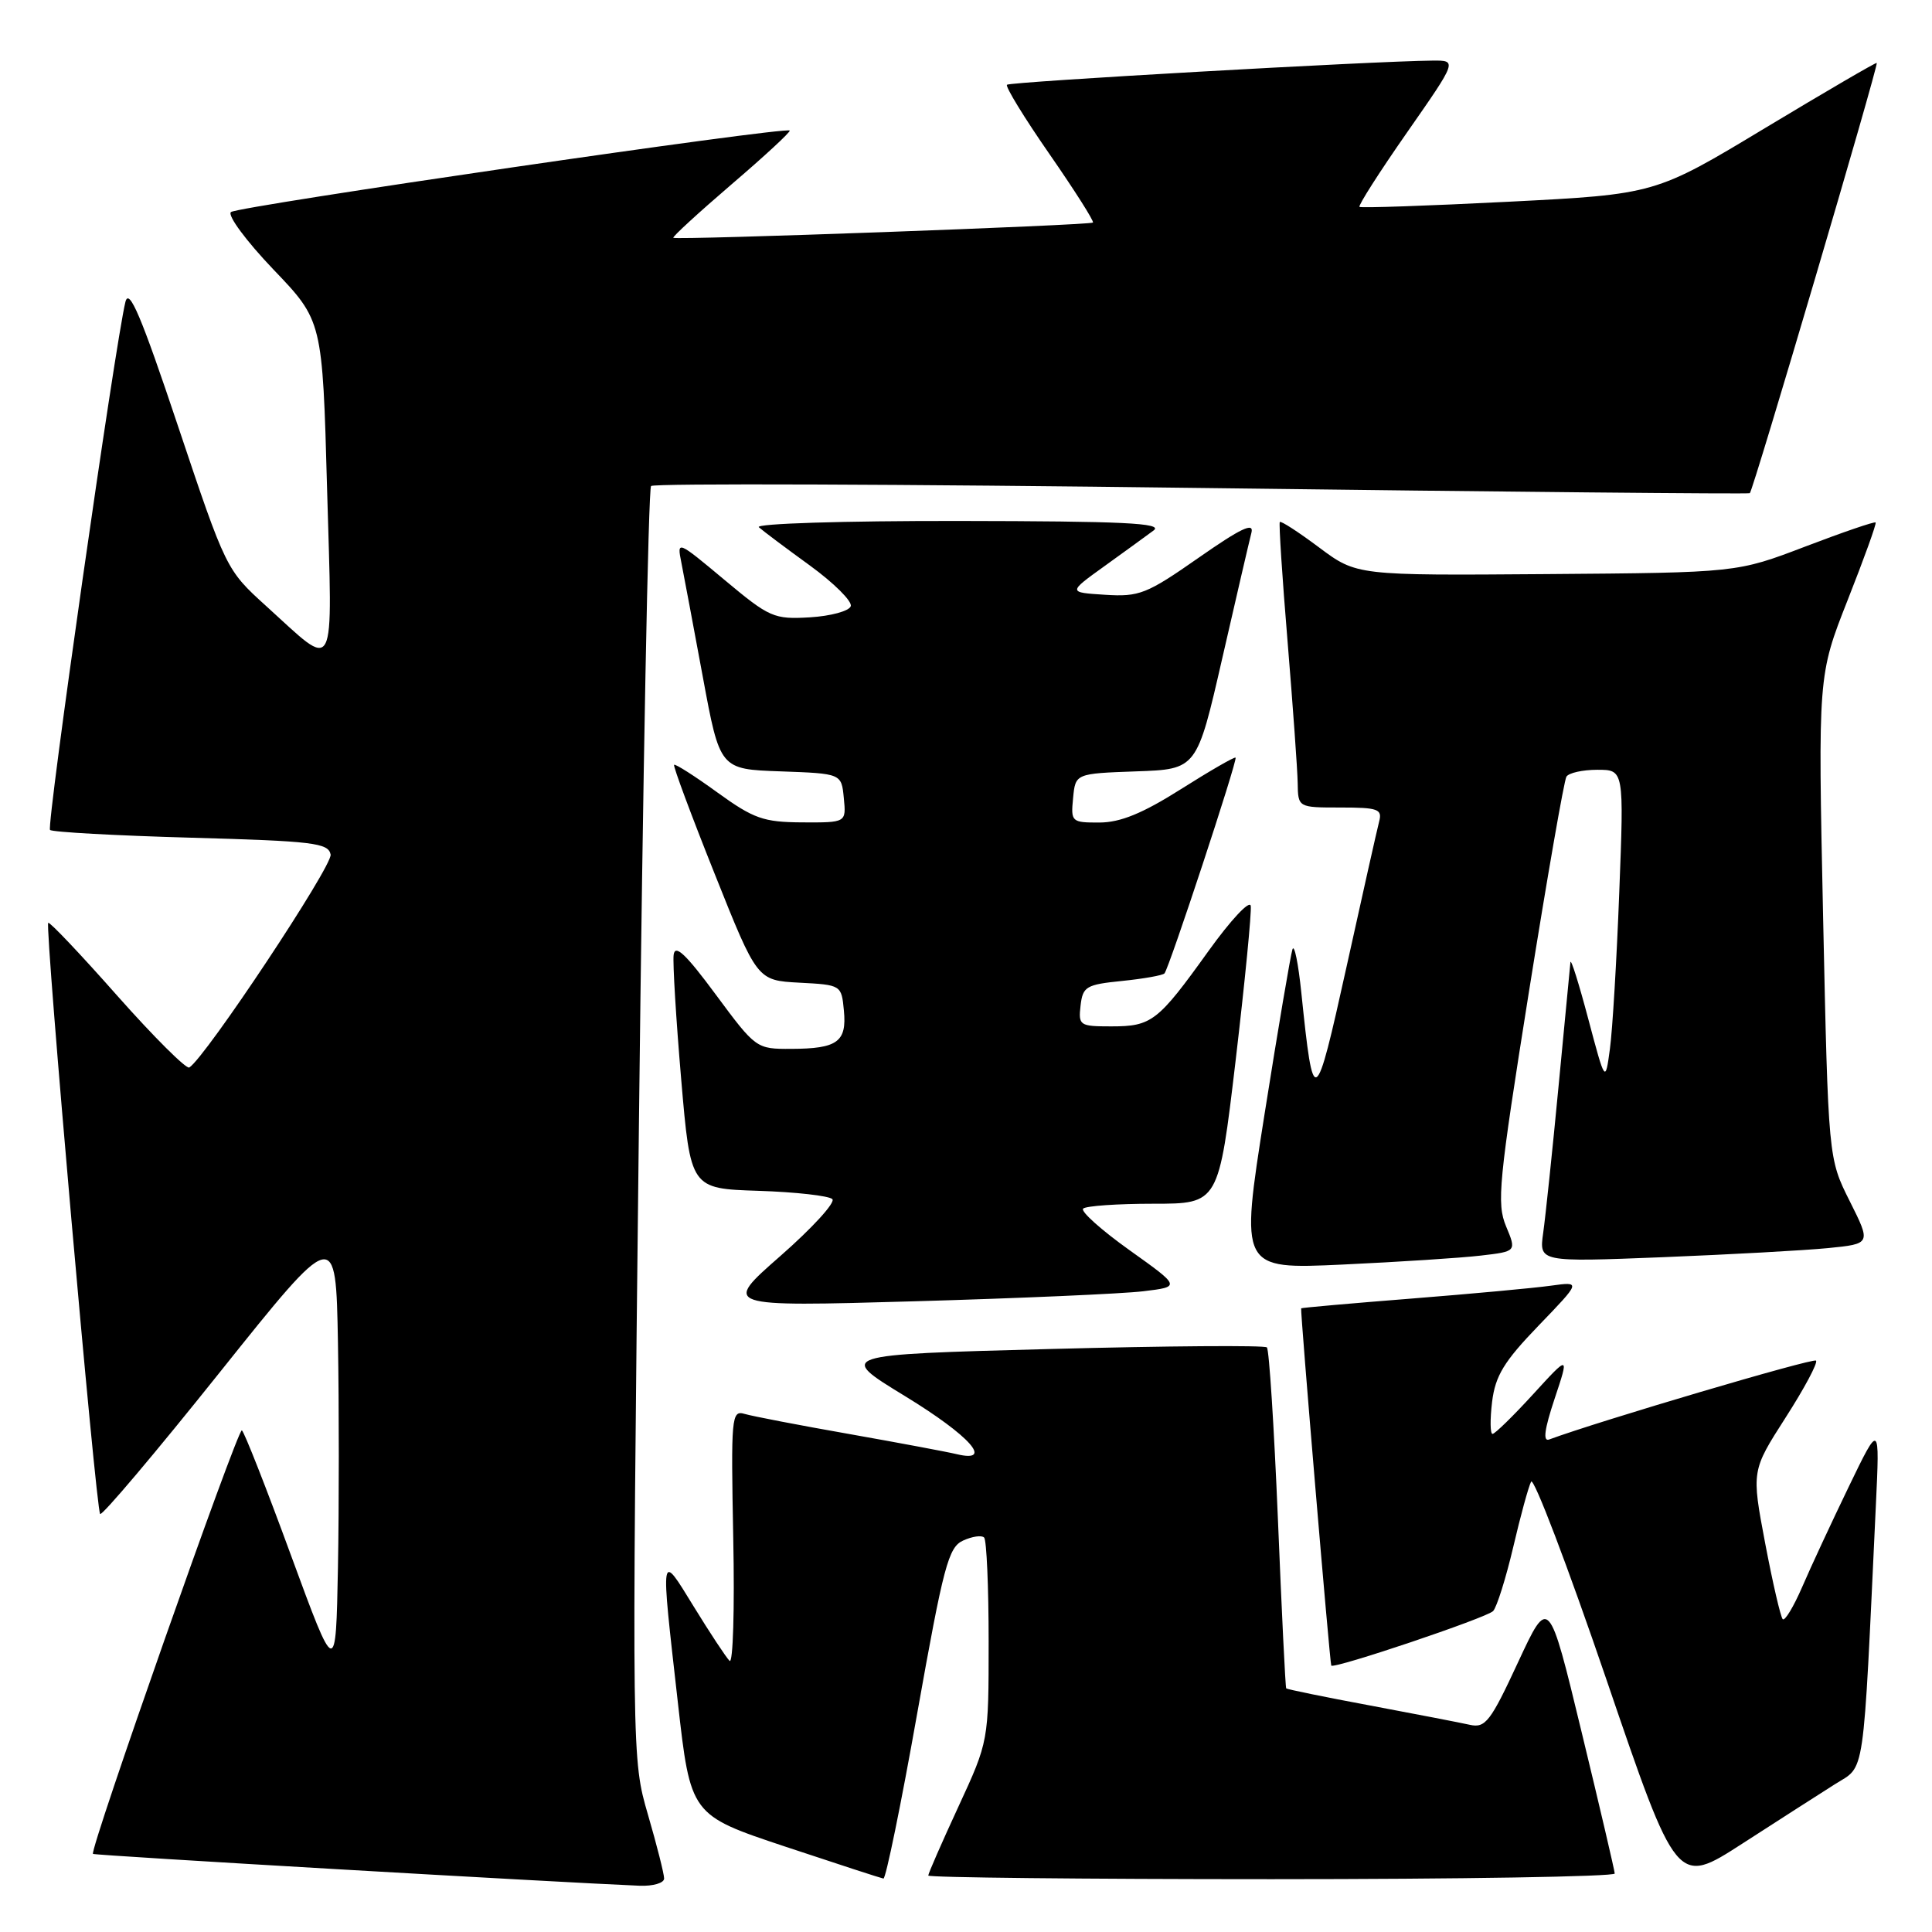 <?xml version="1.0" encoding="UTF-8" standalone="no"?>
<!DOCTYPE svg PUBLIC "-//W3C//DTD SVG 1.1//EN" "http://www.w3.org/Graphics/SVG/1.1/DTD/svg11.dtd" >
<svg xmlns="http://www.w3.org/2000/svg" xmlns:xlink="http://www.w3.org/1999/xlink" version="1.1" viewBox="0 0 256 256">
 <g >
 <path fill="currentColor"
d=" M 88.00 248.91 C 88.00 248.32 87.04 244.51 85.86 240.46 C 83.72 233.09 83.72 233.09 84.66 149.07 C 85.18 102.87 85.91 64.76 86.27 64.40 C 86.63 64.03 119.46 64.15 159.22 64.66 C 198.97 65.17 231.66 65.48 231.86 65.35 C 232.28 65.07 248.94 8.60 248.68 8.34 C 248.58 8.24 241.94 12.12 233.91 16.95 C 219.33 25.74 219.33 25.74 199.92 26.73 C 189.24 27.27 180.34 27.58 180.14 27.41 C 179.94 27.25 182.77 22.81 186.44 17.55 C 193.10 8.00 193.10 8.00 189.80 8.03 C 181.95 8.10 133.84 10.83 133.43 11.23 C 133.19 11.47 135.73 15.62 139.07 20.43 C 142.41 25.25 145.00 29.33 144.82 29.49 C 144.43 29.85 89.61 31.84 89.22 31.51 C 89.07 31.38 92.54 28.20 96.93 24.43 C 101.33 20.67 104.79 17.46 104.64 17.30 C 104.07 16.74 31.48 27.33 30.60 28.10 C 30.11 28.54 32.64 31.95 36.22 35.70 C 42.73 42.50 42.73 42.50 43.34 64.78 C 44.05 90.16 44.73 88.87 35.23 80.27 C 29.99 75.52 29.93 75.40 23.60 56.50 C 18.72 41.90 17.10 38.08 16.62 40.00 C 15.28 45.40 6.13 109.47 6.63 109.97 C 6.92 110.26 15.33 110.72 25.32 111.00 C 41.52 111.45 43.51 111.69 43.81 113.23 C 44.09 114.71 27.22 140.13 25.08 141.45 C 24.69 141.69 20.39 137.41 15.53 131.93 C 10.68 126.44 6.56 122.10 6.39 122.28 C 5.92 122.75 12.71 200.04 13.27 200.61 C 13.53 200.87 20.67 192.42 29.12 181.84 C 44.50 162.60 44.50 162.60 44.78 177.86 C 44.93 186.26 44.93 199.68 44.78 207.70 C 44.50 222.27 44.50 222.27 38.55 206.07 C 35.29 197.17 32.36 189.72 32.05 189.53 C 31.51 189.20 11.83 245.17 12.32 245.65 C 12.52 245.86 74.03 249.43 84.75 249.87 C 86.54 249.94 88.00 249.51 88.00 248.91 Z  M 243.15 236.41 C 247.20 233.85 246.82 236.43 248.56 199.50 C 249.08 188.50 249.08 188.50 244.97 197.00 C 242.71 201.68 239.93 207.65 238.80 210.28 C 237.66 212.91 236.50 214.83 236.22 214.55 C 235.94 214.27 234.89 209.73 233.89 204.47 C 232.08 194.89 232.08 194.89 236.60 187.84 C 239.09 183.96 240.90 180.57 240.63 180.29 C 240.24 179.91 211.89 188.29 205.27 190.74 C 204.42 191.06 204.65 189.37 205.99 185.35 C 207.94 179.50 207.94 179.50 203.14 184.75 C 200.50 187.64 198.08 190.00 197.77 190.00 C 197.45 190.00 197.43 188.09 197.71 185.75 C 198.14 182.29 199.28 180.41 203.87 175.65 C 209.50 169.81 209.50 169.81 205.50 170.36 C 203.30 170.67 194.97 171.44 187.00 172.07 C 179.03 172.70 172.46 173.28 172.41 173.36 C 172.27 173.58 176.22 220.48 176.40 220.70 C 176.79 221.17 197.04 214.35 197.85 213.47 C 198.34 212.94 199.54 209.12 200.51 205.00 C 201.47 200.88 202.54 196.97 202.88 196.33 C 203.22 195.68 207.71 207.47 212.85 222.52 C 222.19 249.89 222.19 249.89 230.85 244.30 C 235.61 241.23 241.14 237.68 243.15 236.41 Z  M 121.53 227.06 C 125.02 207.46 125.67 205.01 127.62 204.13 C 128.82 203.58 130.07 203.40 130.40 203.73 C 130.73 204.06 131.00 210.27 131.00 217.53 C 131.00 230.72 131.00 230.72 127.00 239.38 C 124.80 244.14 123.00 248.25 123.00 248.52 C 123.00 248.78 143.47 249.00 168.50 249.00 C 193.53 249.00 213.98 248.66 213.96 248.25 C 213.94 247.84 211.97 239.40 209.57 229.50 C 205.22 211.50 205.22 211.50 201.14 220.28 C 197.51 228.11 196.82 229.00 194.78 228.55 C 193.53 228.27 187.58 227.12 181.56 225.99 C 175.54 224.87 170.53 223.84 170.43 223.72 C 170.32 223.60 169.83 213.51 169.33 201.29 C 168.82 189.07 168.17 178.84 167.87 178.54 C 167.58 178.24 154.64 178.34 139.13 178.75 C 110.92 179.50 110.92 179.50 119.93 185.00 C 128.54 190.26 131.76 193.88 126.75 192.68 C 125.51 192.38 119.10 191.18 112.50 190.01 C 105.90 188.85 99.67 187.65 98.66 187.35 C 96.92 186.84 96.85 187.71 97.16 203.86 C 97.35 213.23 97.13 220.53 96.67 220.07 C 96.21 219.61 94.07 216.37 91.92 212.87 C 87.44 205.59 87.51 205.17 89.81 225.50 C 91.50 240.50 91.50 240.50 104.00 244.67 C 110.88 246.96 116.75 248.87 117.06 248.92 C 117.37 248.96 119.39 239.13 121.53 227.06 Z  M 151.48 171.10 C 156.46 170.50 156.46 170.50 149.66 165.65 C 145.92 162.98 143.16 160.51 143.52 160.15 C 143.88 159.79 148.07 159.50 152.83 159.50 C 161.48 159.50 161.48 159.50 163.73 140.50 C 164.96 130.05 165.86 120.84 165.73 120.03 C 165.59 119.22 163.07 121.92 160.12 126.03 C 153.41 135.38 152.61 136.00 147.24 136.00 C 143.06 136.00 142.88 135.88 143.18 133.25 C 143.47 130.72 143.92 130.46 148.69 129.98 C 151.54 129.69 154.07 129.24 154.30 128.98 C 154.92 128.27 164.02 100.68 163.72 100.39 C 163.59 100.25 160.33 102.13 156.49 104.56 C 151.40 107.78 148.46 108.98 145.69 108.99 C 141.98 109.00 141.88 108.90 142.19 105.75 C 142.50 102.50 142.50 102.50 150.55 102.21 C 158.59 101.93 158.59 101.93 161.96 87.21 C 163.81 79.12 165.55 71.64 165.82 70.59 C 166.19 69.15 164.43 69.99 158.83 73.90 C 151.93 78.72 150.96 79.10 146.42 78.81 C 141.50 78.50 141.50 78.50 146.37 75.00 C 149.04 73.08 151.97 70.95 152.87 70.28 C 154.16 69.31 148.86 69.06 127.05 69.03 C 111.75 69.01 100.02 69.38 100.55 69.86 C 101.07 70.33 104.11 72.61 107.31 74.93 C 110.50 77.25 112.94 79.68 112.73 80.32 C 112.52 80.97 110.08 81.63 107.32 81.80 C 102.54 82.08 101.97 81.83 95.99 76.83 C 89.74 71.61 89.69 71.59 90.28 74.53 C 90.60 76.16 91.89 83.00 93.13 89.71 C 95.39 101.93 95.39 101.93 103.44 102.21 C 111.50 102.50 111.50 102.50 111.81 105.75 C 112.13 109.00 112.13 109.00 106.31 108.97 C 101.16 108.94 99.88 108.49 95.05 105.00 C 92.06 102.83 89.48 101.19 89.32 101.34 C 89.17 101.50 91.58 107.99 94.69 115.77 C 100.33 129.91 100.33 129.91 105.92 130.21 C 111.47 130.50 111.50 130.52 111.82 133.90 C 112.22 138.05 110.97 138.96 104.84 138.98 C 100.22 139.00 100.15 138.95 94.84 131.78 C 90.87 126.41 89.44 125.06 89.26 126.53 C 89.13 127.61 89.58 135.03 90.26 143.00 C 91.50 157.50 91.50 157.50 100.49 157.79 C 105.44 157.95 109.85 158.45 110.29 158.89 C 110.73 159.33 107.63 162.72 103.41 166.42 C 95.73 173.15 95.73 173.15 121.11 172.43 C 135.08 172.03 148.74 171.43 151.48 171.10 Z  M 196.23 166.37 C 200.95 165.82 200.95 165.82 199.56 162.49 C 198.30 159.47 198.58 156.59 202.58 131.49 C 205.01 116.27 207.25 103.41 207.56 102.91 C 207.87 102.41 209.71 102.00 211.66 102.00 C 215.19 102.00 215.19 102.00 214.56 118.25 C 214.22 127.19 213.66 136.53 213.32 139.00 C 212.71 143.50 212.71 143.50 210.45 135.00 C 209.21 130.32 208.15 126.95 208.09 127.50 C 208.04 128.05 207.33 135.47 206.51 144.00 C 205.70 152.53 204.78 161.24 204.48 163.37 C 203.94 167.23 203.94 167.23 220.22 166.59 C 229.17 166.23 239.07 165.69 242.22 165.38 C 247.93 164.81 247.93 164.81 245.10 159.16 C 242.26 153.50 242.26 153.50 241.57 121.50 C 240.89 89.50 240.89 89.50 244.83 79.50 C 247.00 74.00 248.67 69.38 248.53 69.23 C 248.40 69.08 244.21 70.51 239.21 72.42 C 230.14 75.88 230.14 75.88 204.96 76.07 C 179.77 76.26 179.77 76.26 174.80 72.55 C 172.07 70.51 169.72 68.98 169.58 69.17 C 169.44 69.35 169.90 76.47 170.61 85.00 C 171.31 93.53 171.92 101.96 171.95 103.75 C 172.00 107.00 172.00 107.00 177.62 107.00 C 182.62 107.00 183.18 107.21 182.74 108.87 C 182.47 109.91 180.53 118.56 178.42 128.12 C 174.25 146.96 174.04 147.08 172.43 131.51 C 172.03 127.66 171.51 125.07 171.26 125.78 C 171.02 126.48 169.35 136.31 167.56 147.62 C 164.31 168.19 164.31 168.19 177.91 167.56 C 185.38 167.21 193.63 166.68 196.23 166.37 Z "/>
</g>
</svg>